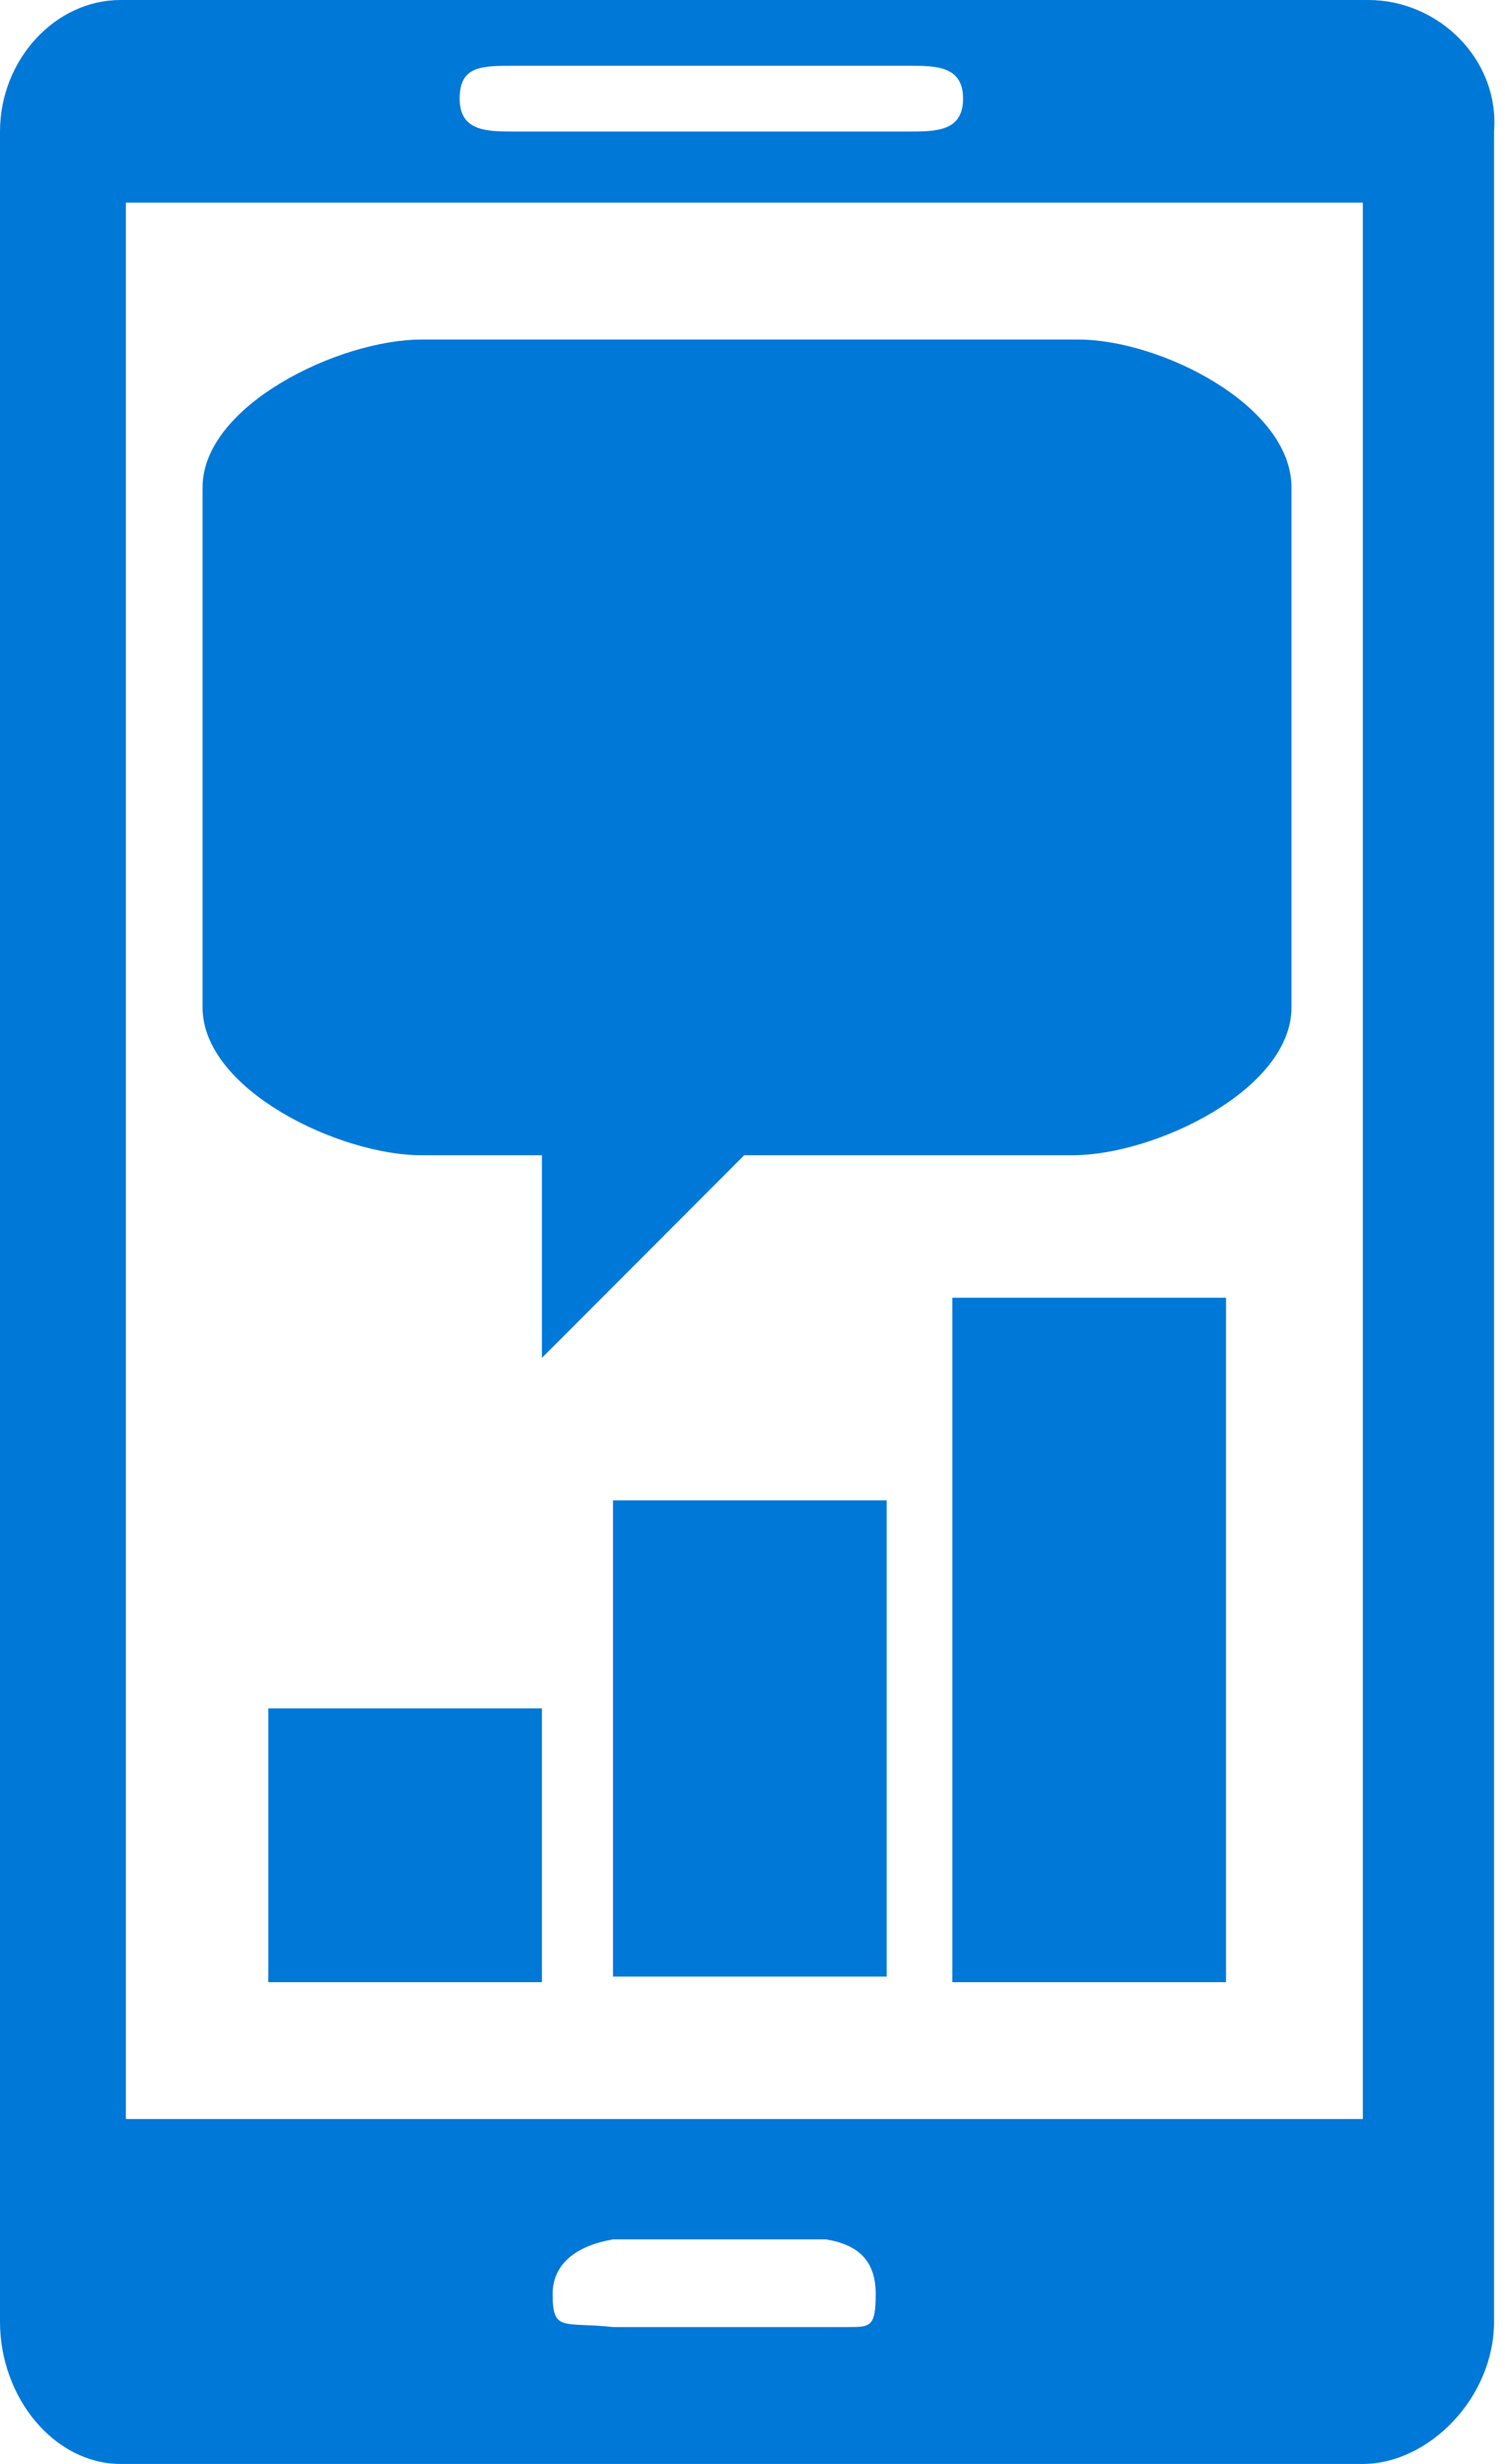 <?xml version="1.0" encoding="UTF-8" standalone="no"?>
<svg
   xmlns:dc="http://purl.org/dc/elements/1.1/"
   xmlns:cc="http://creativecommons.org/ns#"
   xmlns:rdf="http://www.w3.org/1999/02/22-rdf-syntax-ns#"
   xmlns:svg="http://www.w3.org/2000/svg"
   xmlns="http://www.w3.org/2000/svg"
   viewBox="0 0 27.5 45"
   height="45"
   width="27.5"
   xml:space="preserve"
   version="1.1"
   id="svg2"><defs
     id="defs6" /><g
     transform="matrix(1.25,0,0,-1.25,0,45)"
     id="g10"><g
       transform="scale(0.1,0.1)"
       id="g12"><path
         id="path14"
         style="fill:#0078d7;fill-opacity:1;fill-rule:nonzero;stroke:none"
         d="m 39.219,70.391 40,0 0,40 -40,0 0,-40 z" /><path
         id="path16"
         style="fill:#0078d7;fill-opacity:1;fill-rule:nonzero;stroke:none"
         d="m 89.609,71.211 40,0 0,69.57 -40,0 0,-69.57 z" /><path
         id="path18"
         style="fill:#0078d7;fill-opacity:1;fill-rule:nonzero;stroke:none"
         d="m 139.219,70.391 40,0 0,100 -40,0 0,-100 z" /><path
         id="path20"
         style="fill:#0078d7;fill-opacity:1;fill-rule:nonzero;stroke:none"
         d="m 151.211,342.379 0,8.832 48.789,0 c 3.98,0 7.191,-4.02 8.012,-8.012 l -56.801,-0.82 z m -140.82,0 c 0,4.031 3.199,8.012 7.231,8.012 l 28.789,0 0,-8.789 -36.02,0.777 z M 17.621,10.391 c -4.031,0 -8.012,5.629 -8.012,11.211 l 0,17.617 68.012,0 c -5.633,-3.199 -8.012,-9.609 -8.012,-16.02 0,-4.801 1.601,-12.809 3.98,-12.809 l -55.969,0 z m 115.969,0 c 1.609,0 4.031,7.231 4.031,12.809 0,8.012 -1.601,12.82 -5.633,16.02 L 209.609,40 l 0,-19.219 c 0,-4.762 -4.808,-11.172 -8.828,-11.172 l -67.191,0 0,0.781 z" /><path
         id="path22"
         style="fill:#0078d7;fill-opacity:1;fill-rule:nonzero;stroke:none"
         d="m 89.609,20 c -7.231,0.781 -8.828,-0.781 -8.828,4.801 0,4.809 4.019,7.188 8.828,8.008 l 31.172,0 c 4.809,-0.82 7.231,-3.199 7.231,-8.008 C 128.012,20 127.191,20 123.98,20 l -34.371,0 z m -71.211,30.391 0,280 180.821,0 0,-280 -180.821,0 z M 75.199,340.781 c -3.988,0 -8.008,0 -8.008,4.809 0,4.801 3.199,4.801 8.008,4.801 l 57.61,0 c 3.992,0 7.972,0 7.972,-4.801 0,-4.809 -3.98,-4.809 -7.972,-4.809 l -57.61,0 z M 200,360 17.621,360 C 8.012,360 0,351.211 0,340.781 L 0,20.781 C 0,9.609 8.012,0 17.621,0 L 199.219,0 c 9.57,0 19.179,9.609 19.179,20.781 l 0,320 C 219.219,351.211 210.391,360 200,360 Z" /><path
         id="path24"
         style="fill:#0078d7;fill-opacity:1;fill-rule:nonzero;stroke:none"
         d="m 157.621,310.391 -96.019,0 c -11.992,0 -31.992,-9.61 -31.992,-21.602 l 0,-75.98 c 0,-12.028 20,-21.598 31.992,-21.598 l 17.617,0 0,-29.609 29.57,29.609 48.012,0 c 11.988,0 31.988,9.57 31.988,21.598 l 0,75.98 c 0,11.992 -19.18,21.602 -31.168,21.602 z" /></g></g></svg>